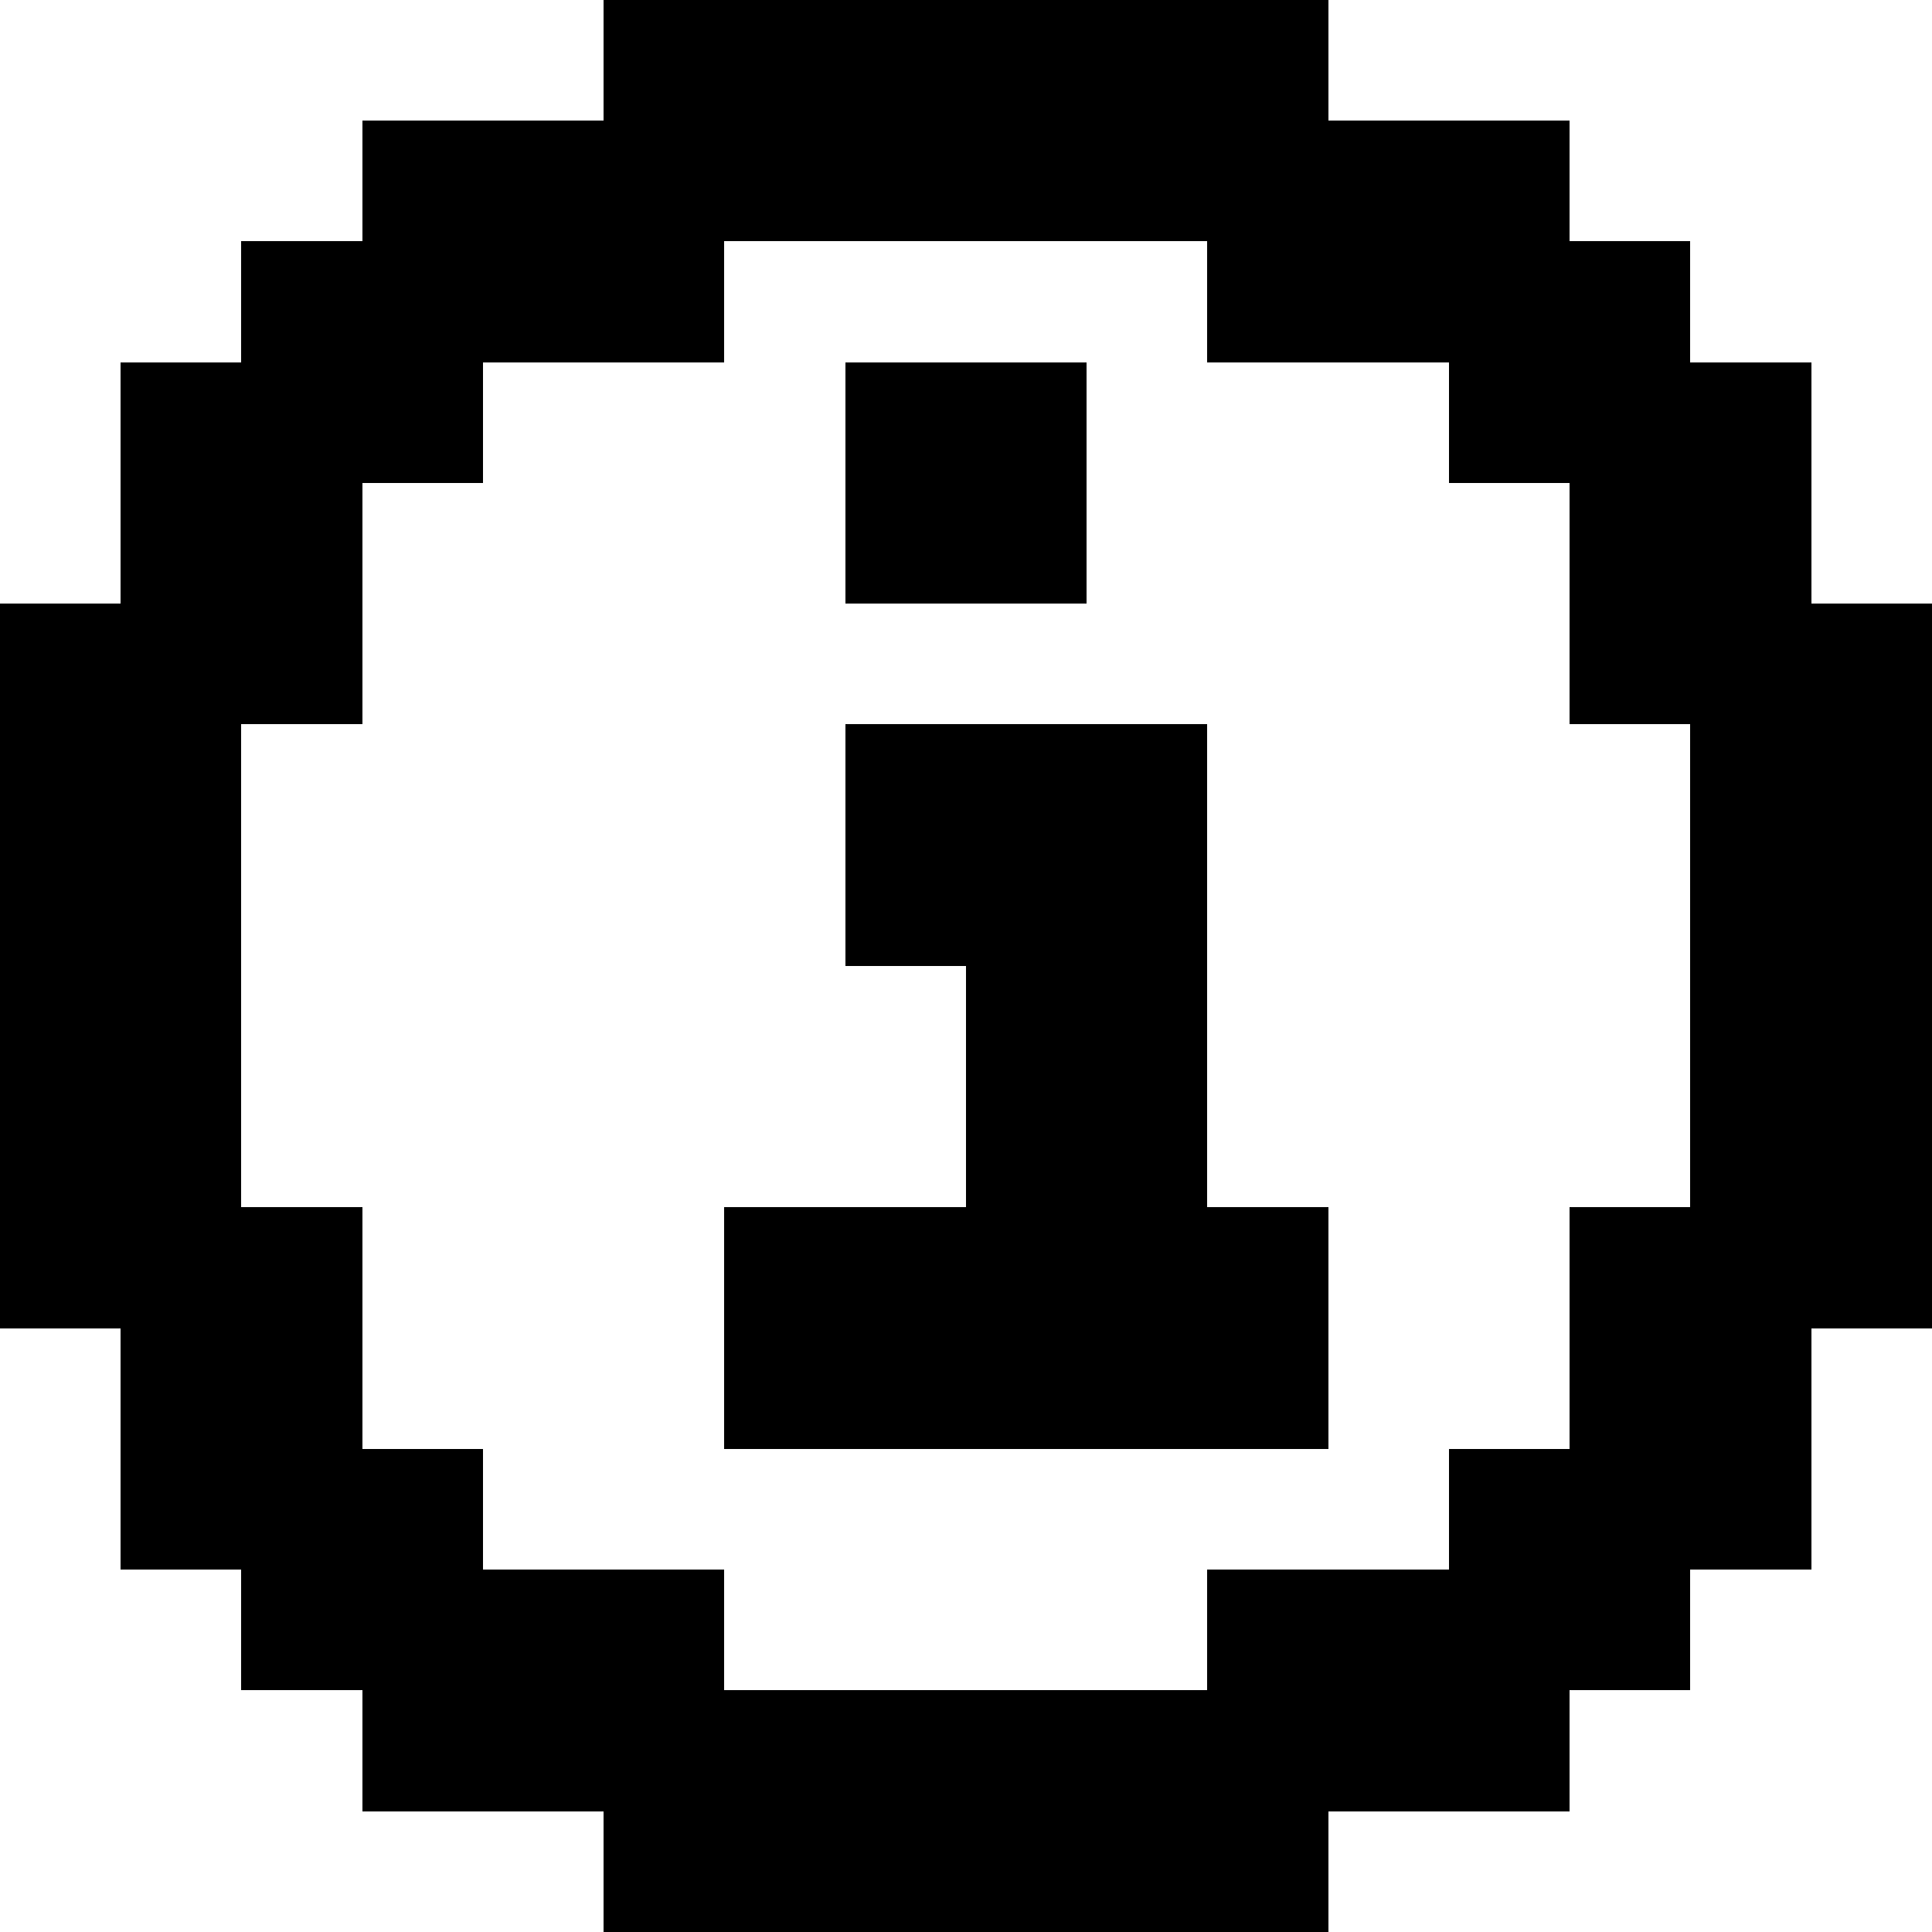 <svg xmlns="http://www.w3.org/2000/svg" shape-rendering="crispEdges" viewBox="0 -0.5 16 16" width="16" height="16"><path stroke="#000000" d="M5,0h6M3,1h10M2,2h4M10,2h4M1,3h3M7,3h2M12,3h3M1,4h2M7,4h2M13,4h2M0,5h3M13,5h3M0,6h2M7,6h3M14,6h2M0,7h2M7,7h3M14,7h2M0,8h2M8,8h2M14,8h2M0,9h2M8,9h2M14,9h2M0,10h3M6,10h5M13,10h3M1,11h2M6,11h5M13,11h2M1,12h3M12,12h3M2,13h4M10,13h4M3,14h10M5,15h6"/></svg>

